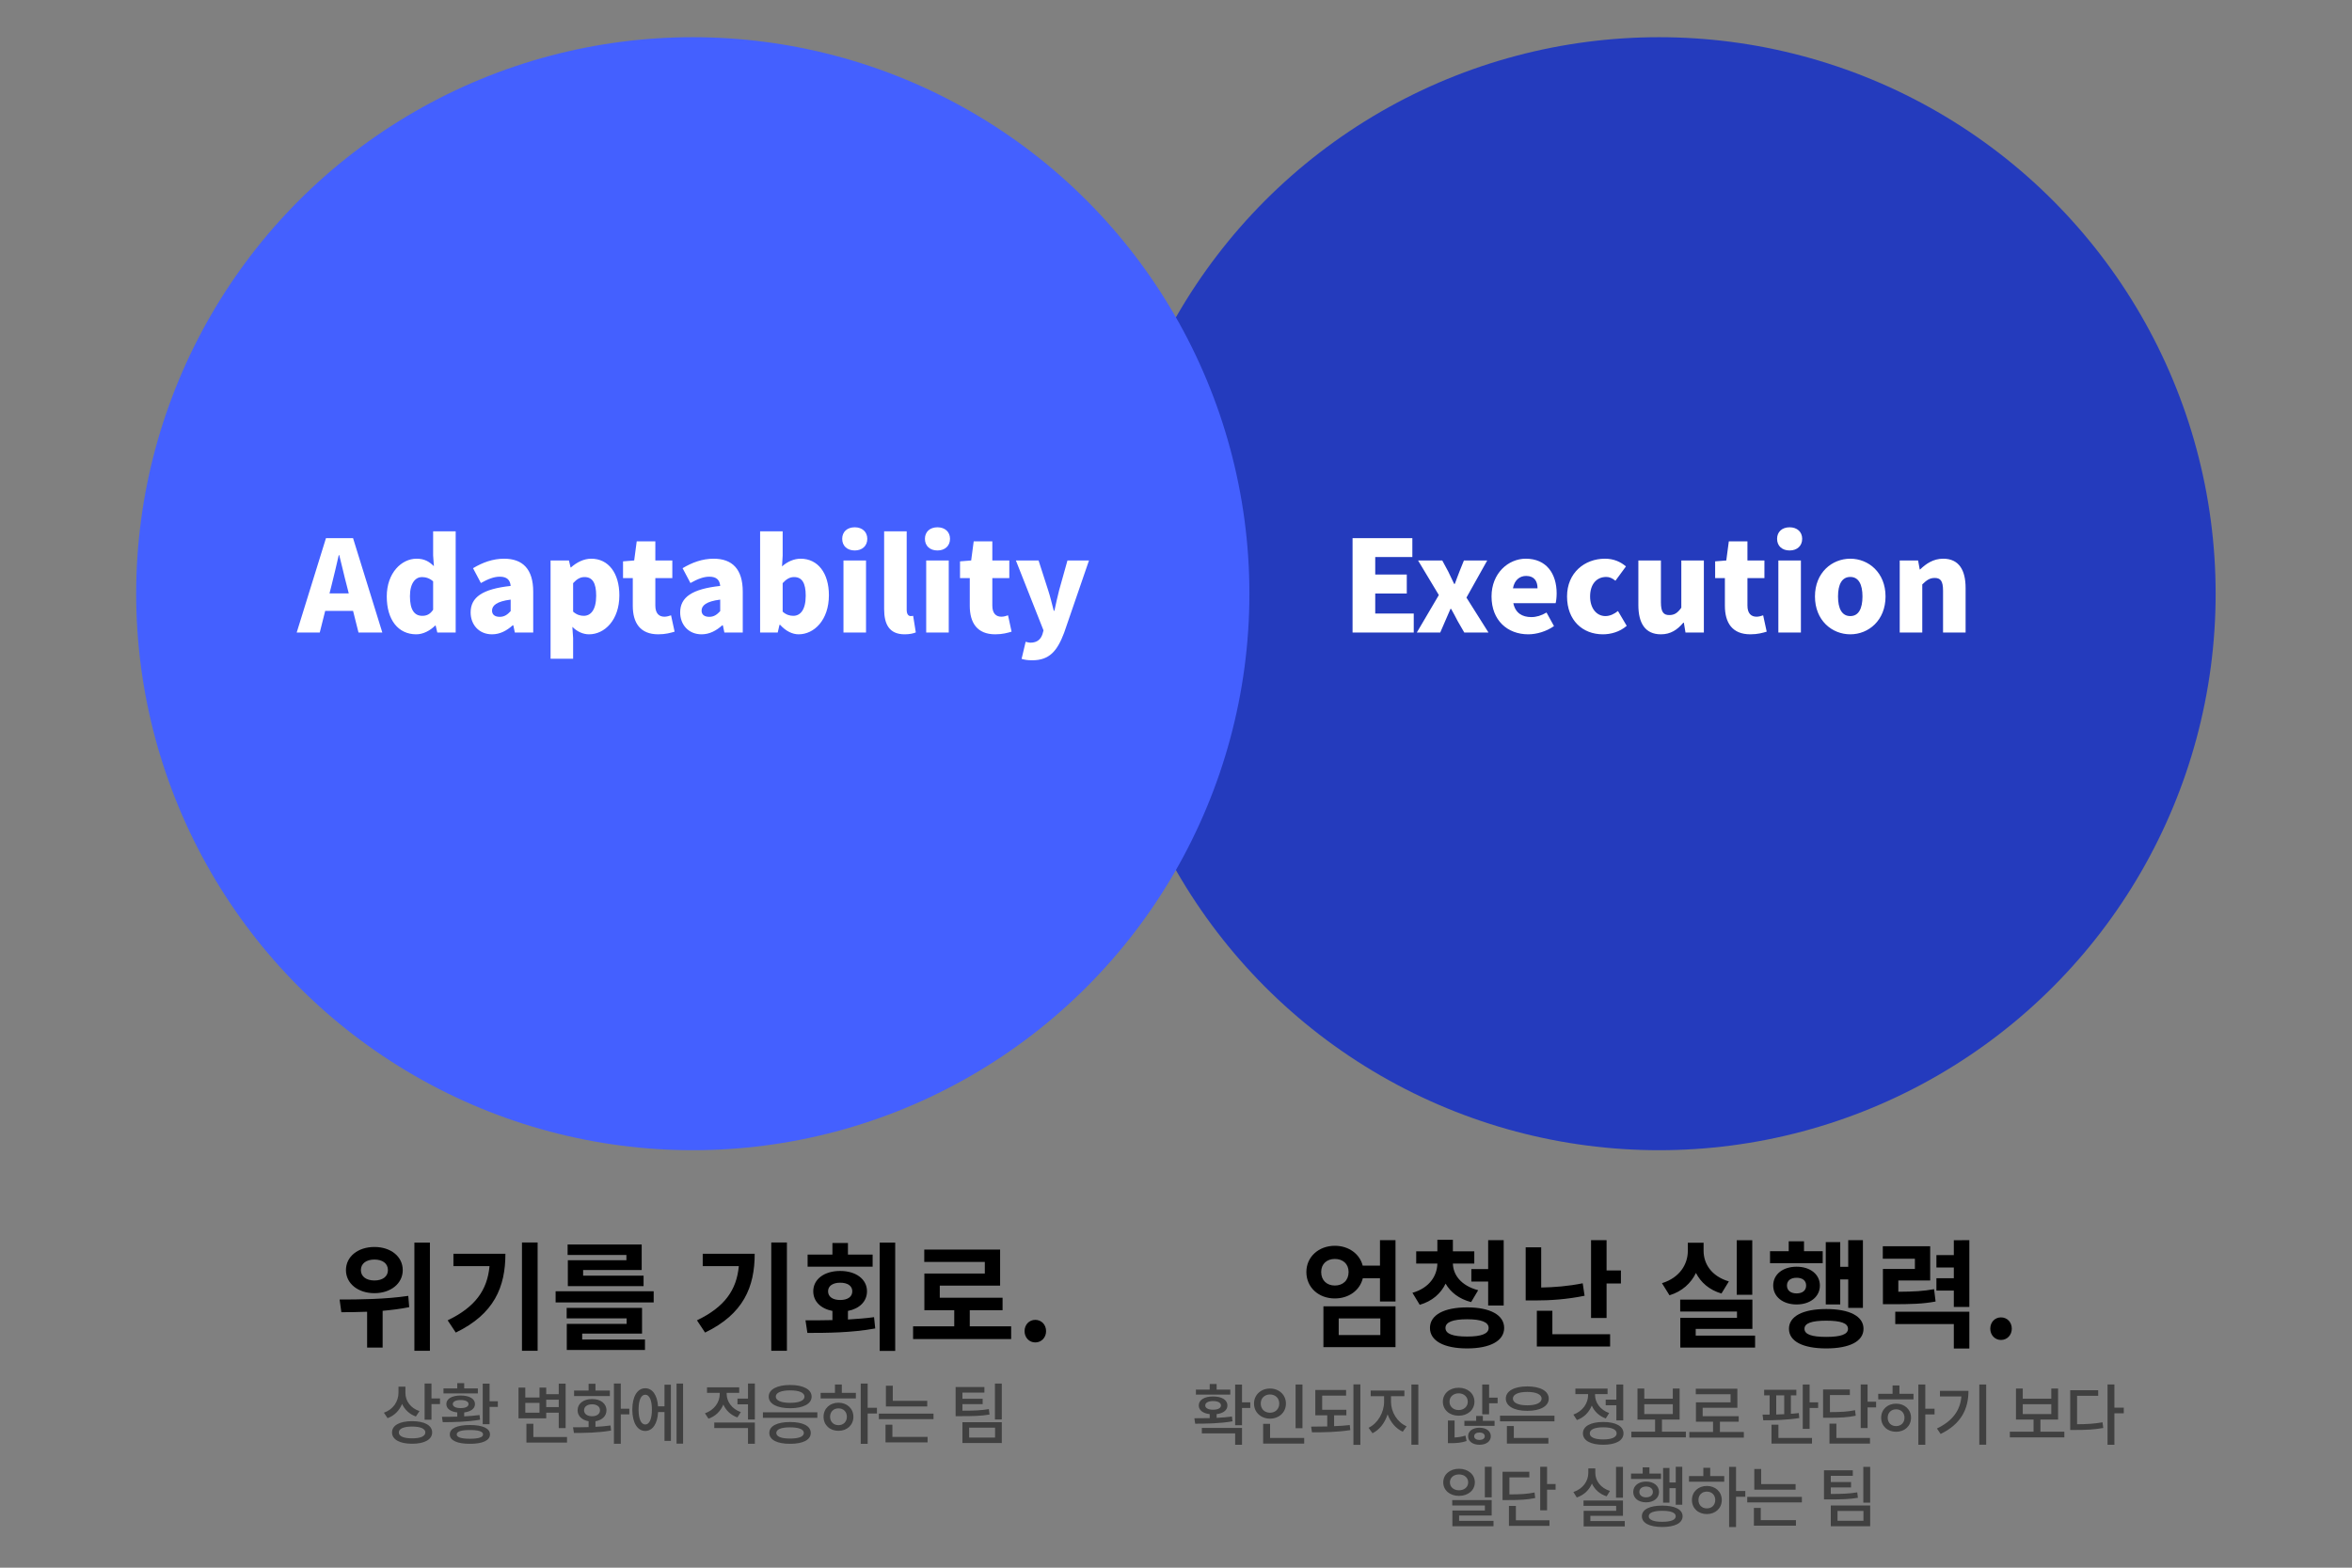 <svg xmlns="http://www.w3.org/2000/svg" xml:space="preserve" style="fill-rule:evenodd;clip-rule:evenodd;stroke-linejoin:round;stroke-miterlimit:2" viewBox="0 0 3000 2000"><rect x="0" y="0" width="3000" height="2000" fill="#808080" stroke="none"/><circle cx="773.954" cy="994.898" r="622.232" style="fill:#243bbd" transform="translate(1233.023 -377.748) scale(1.141)"/><path d="M251.5 1021.24h134.799v-41.861h-84.842v-44.095h69.492v-41.863h-69.492v-38.514h81.772v-41.584H251.5v207.917ZM392.997 1021.24h51.631l10.884-25.115c3.907-9.21 7.814-18.42 11.722-27.072h1.395c5.024 8.652 9.768 18.141 14.513 27.072l14.512 25.115h53.306l-48.561-77.025 45.77-81.773h-51.352l-9.768 24.281c-3.349 9.21-7.256 18.419-10.326 27.35h-1.396c-4.465-8.931-8.931-18.14-13.117-27.35l-13.117-24.281h-53.305l45.77 76.191-48.561 82.607ZM638.593 1025.15c18.419 0 40.188-6.42 56.654-18.14l-16.466-29.863c-11.443 6.698-22.048 10.047-33.49 10.047-20.095 0-35.165-8.931-39.631-30.7h93.215c1.117-3.907 2.233-12.559 2.233-21.489 0-43.259-22.327-76.47-68.097-76.47-38.235 0-75.353 31.816-75.353 83.168 0 52.747 35.164 83.447 80.935 83.447Zm-33.77-101.309c3.349-18.699 15.35-27.35 29.025-27.35 18.141 0 25.118 11.721 25.118 27.35h-54.143ZM802.974 1025.15c16.746 0 36.84-5.02 52.469-18.7l-19.257-32.652c-8.094 6.419-17.583 11.163-27.63 11.163-19.257 0-33.769-16.745-33.769-43.258 0-26.234 13.675-42.98 35.723-42.98 6.698 0 12.838 2.512 20.094 8.373l23.164-31.537c-12.001-10.326-27.071-17.024-46.328-17.024-44.375 0-83.447 30.7-83.447 83.168 0 52.747 34.328 83.447 78.981 83.447ZM930.796 1025.15c21.489 0 36.281-10.05 49.398-25.676h1.116l3.629 21.766h40.471V862.442h-49.681v104.099c-8.373 11.722-15.35 16.187-26.513 16.187-12.559 0-18.42-6.419-18.42-28.187v-92.099h-49.677v98.239c0 39.629 14.791 64.469 49.677 64.469ZM1127.83 1025.15c16.19 0 27.63-3.35 36-5.86l-7.81-36.003c-3.91 1.395-9.49 3.07-14.51 3.07-11.73 0-20.1-6.978-20.1-24.56v-60.562h37.4v-38.793h-37.4V820.3h-41.02l-5.59 42.142-24.55 1.954v36.839h21.48v61.12c0 37.398 16.19 62.795 56.1 62.795ZM1189.51 1021.24h49.68V862.442h-49.68v158.798Zm24.84-180.846c16.46 0 27.63-10.047 27.63-25.675 0-15.35-11.17-25.397-27.63-25.397-16.75 0-27.63 10.047-27.63 25.397 0 15.628 10.88 25.675 27.63 25.675ZM1348.03 1025.15c40.19 0 77.59-30.7 77.59-83.447 0-52.468-37.4-83.168-77.59-83.168-40.47 0-77.87 30.7-77.87 83.168 0 52.747 37.4 83.447 77.87 83.447Zm0-40.189c-18.7 0-27.07-16.745-27.07-43.258 0-26.234 8.37-42.98 27.07-42.98 18.42 0 26.79 16.746 26.79 42.98 0 26.513-8.37 43.258-26.79 43.258ZM1456.87 1021.24h49.68V915.19c9.49-9.21 16.19-14.234 27.35-14.234 12.56 0 18.42 6.14 18.42 28.188v92.096H1602v-98.236c0-39.63-14.79-64.469-49.4-64.469-21.49 0-37.68 10.884-50.79 23.722h-.84l-3.63-19.815h-40.47v158.798Z" style="fill:#fff;fill-rule:nonzero" transform="translate(1579.586 215.68) scale(.579)"/><circle cx="773.954" cy="994.898" r="622.232" style="fill:#4460ff" transform="translate(.581 -377.748) scale(1.141)"/><path d="M302.015 917.422c5.302-20.652 10.884-44.933 15.908-66.701h1.116c5.582 21.21 10.884 46.049 16.466 66.701l4.465 17.583h-42.421l4.466-17.583Zm-76.749 103.818h50.794l12-47.721h61.399l12.001 47.721h52.468l-64.469-207.917h-59.724l-64.469 207.917ZM488.723 1025.15c15.071 0 30.421-8.09 41.584-19.26h1.117l3.628 15.35h40.467V798.252h-49.677v53.027l1.674 23.722c-10.326-10.047-20.652-16.466-38.234-16.466-32.933 0-65.586 31.258-65.586 83.168 0 51.91 25.397 83.447 65.027 83.447Zm13.117-40.747c-17.024 0-27.071-12.838-27.071-43.258 0-29.304 12.559-42.142 26.234-42.142 8.373 0 17.303 2.511 24.839 9.488v62.516c-6.977 10.326-14.513 13.396-24.002 13.396ZM655.617 1025.15c17.582 0 32.374-8.09 45.491-19.82h1.395l3.349 15.91h40.468v-90.143c0-49.677-23.164-72.562-64.19-72.562-24.839 0-47.445 8.373-68.376 20.932l17.303 32.653c15.908-8.931 29.025-13.955 41.584-13.955 16.187 0 22.885 7.536 24.002 20.374-61.958 6.698-88.192 24.838-88.192 58.329 0 26.512 17.862 48.282 47.166 48.282Zm17.024-38.514c-10.326 0-17.024-4.466-17.024-13.676 0-11.163 10.047-20.373 41.026-24.28v25.397c-7.257 7.814-13.955 12.559-24.002 12.559ZM784.555 1079.01h49.677v-45.49l-1.674-24.84c10.605 10.61 23.443 16.47 36.839 16.47 34.048 0 66.701-31.258 66.701-85.959 0-48.84-24.001-80.656-61.957-80.656-16.466 0-32.095 8.094-44.653 19.257h-.838l-3.628-15.35h-40.467v216.568Zm73.12-94.607c-7.535 0-15.629-2.233-23.443-9.21v-62.794c8.373-9.21 15.908-13.396 25.118-13.396 17.582 0 25.676 13.117 25.676 41.025 0 31.816-12.28 44.375-27.351 44.375ZM1021.78 1025.15c16.18 0 27.63-3.35 36-5.86l-7.81-36.003c-3.91 1.395-9.49 3.07-14.52 3.07-11.72 0-20.09-6.978-20.09-24.56v-60.562h37.4v-38.793h-37.4V820.3h-41.027l-5.581 42.142-24.56 1.954v36.839h21.49v61.12c0 37.398 16.187 62.795 56.098 62.795ZM1117.23 1025.15c17.58 0 32.37-8.09 45.49-19.82h1.39l3.35 15.91h40.47v-90.143c0-49.677-23.17-72.562-64.19-72.562-24.84 0-47.45 8.373-68.38 20.932l17.31 32.653c15.9-8.931 29.02-13.955 41.58-13.955 16.19 0 22.88 7.536 24 20.374-61.96 6.698-88.19 24.838-88.19 58.329 0 26.512 17.86 48.282 47.17 48.282Zm17.02-38.514c-10.33 0-17.02-4.466-17.02-13.676 0-11.163 10.04-20.373 41.02-24.28v25.397c-7.25 7.814-13.95 12.559-24 12.559ZM1331.01 1025.15c34.04 0 66.7-31.258 66.7-86.238 0-48.561-24.28-80.377-62.24-80.377-14.51 0-29.3 6.419-41.03 17.024l1.4-23.722v-53.585h-49.68v222.988h38.8l3.9-17.02h1.4c12.28 13.67 26.79 20.93 40.75 20.93Zm-11.73-40.747c-7.53 0-15.9-2.233-23.44-9.21v-62.794c8.37-9.21 15.91-13.396 25.12-13.396 17.58 0 25.67 13.117 25.67 41.025 0 31.816-12.28 44.375-27.35 44.375ZM1429.8 1021.24h49.68V862.442h-49.68v158.798Zm24.84-180.846c16.47 0 27.63-10.047 27.63-25.675 0-15.35-11.16-25.397-27.63-25.397-16.75 0-27.63 10.047-27.63 25.397 0 15.628 10.88 25.675 27.63 25.675ZM1564.6 1025.15c11.16 0 19.26-1.95 24.56-4.19l-5.86-36.557c-2.79.558-3.91.558-5.58.558-3.91 0-8.65-3.07-8.65-13.675V798.252h-49.68v171.359c0 33.209 11.16 55.539 45.21 55.539ZM1612.05 1021.24h49.67V862.442h-49.67v158.798Zm24.83-180.846c16.47 0 27.63-10.047 27.63-25.675 0-15.35-11.16-25.397-27.63-25.397-16.74 0-27.63 10.047-27.63 25.397 0 15.628 10.89 25.675 27.63 25.675ZM1764.15 1025.15c16.18 0 27.63-3.35 36-5.86l-7.81-36.003c-3.91 1.395-9.49 3.07-14.52 3.07-11.72 0-20.09-6.978-20.09-24.56v-60.562h37.4v-38.793h-37.4V820.3h-41.03l-5.58 42.142-24.56 1.954v36.839h21.49v61.12c0 37.398 16.19 62.795 56.1 62.795ZM1845.64 1082.36c37.68 0 54.98-20.09 70.33-60.84l54.7-159.078h-47.44l-18.42 65.865c-3.63 15.07-7.26 29.862-10.33 44.932h-1.39c-4.19-15.628-7.54-30.42-12.28-44.932l-21.21-65.865h-49.96l60.84 154.058-2.23 8.09c-3.63 11.17-11.45 18.98-26.52 18.98-3.62 0-7.81-1.4-10.6-1.95l-8.93 37.67c6.69 1.96 13.11 3.07 23.44 3.07Z" style="fill:#fff;fill-rule:nonzero" transform="translate(248 215.68) scale(.579)"/><path d="M374.895 842.242c17.615 0 29.79 8.29 29.79 23.314 0 14.507-12.175 22.796-29.79 22.796-17.356 0-29.79-8.289-29.79-22.796 0-15.024 12.434-23.314 29.79-23.314Zm0 74.087c36.008 0 62.43-21.242 62.43-50.773 0-30.049-26.422-51.032-62.43-51.032-36.007 0-62.689 20.983-62.689 51.032 0 29.531 26.682 50.773 62.689 50.773Zm74.605 5.958c-50.514 7.512-109.576 8.031-151.282 8.031l3.886 27.976c16.838 0 36.266-.259 56.73-1.036v79.012h34.194v-81.084c19.429-1.813 39.375-4.145 58.545-8.031l-2.073-24.868Zm13.471-117.347v238.32h34.193V804.94h-34.193ZM548.973 829.549v27.2H628.5c-4.922 52.845-31.344 90.147-92.22 119.419l17.874 26.942c84.708-40.93 109.317-100.51 109.317-173.561H548.973Zm151.024-24.868v238.579h34.453V804.681h-34.453ZM930.029 843.796H801.024v56.99h166.825v-23.055H834.7v-12.434h129.004v-56.213H800.506v23.055h129.523v11.657Zm-97.401 161.644h131.854v-56.73H798.434v23.055h132.113v12.175H798.693v57.51h172.265v-23.06h-138.33v-12.95Zm-58.544-93.256v24.61h216.043v-24.61H774.084ZM1098.15 829.549v27.2h79.53c-4.93 52.845-31.35 90.147-92.22 119.419l17.87 26.942c84.71-40.93 109.32-100.51 109.32-173.561h-114.5Zm151.02-24.868v238.579h34.45V804.681h-34.45ZM1472.47 831.362h-54.4v-25.645h-34.19v25.645h-54.66v26.682h143.25v-26.682Zm-98.18 80.822c0-12.175 10.88-18.91 26.68-18.91 16.06 0 26.68 6.735 26.68 18.91 0 12.435-10.62 19.17-26.68 19.17-15.8 0-26.68-6.735-26.68-19.17Zm43.78 43.261c25.39-4.922 41.97-20.983 41.97-43.261 0-26.681-24.36-44.814-59.07-44.814-34.97 0-59.32 18.133-59.32 44.814 0 22.278 16.58 38.339 42.23 43.261v20.205c-21.25.518-41.45.518-59.33.518l4.15 27.722c42.22 0 97.4-.26 149.47-9.847l-2.59-24.869c-18.65 2.591-38.08 3.886-57.51 5.181v-18.91Zm69.94-150.505v238.58h34.19V804.94h-34.19ZM1686.44 989.38v-35.489h72.27v-27.459h-138.33V899.75h132.89v-79.527h-167.08v27.2h133.41v25.646h-133.15v80.822h65.8v35.489h-90.67v27.98h216.04v-27.98h-91.18ZM1830.73 1024.87c13.73 0 23.83-10.88 23.83-24.87 0-14.247-10.1-24.868-23.83-24.868-13.47 0-23.58 10.621-23.58 24.868 0 13.99 10.11 24.87 23.58 24.87Z" style="fill-rule:nonzero" transform="translate(260.495 1119.23) scale(.579)"/><path d="M220.609 960.617c-19.67-6.459-30.973-22.606-30.973-39.634v-14.239h-15.267v13.065c0 19.083-11.303 37.138-32.147 44.331l8.073 12.037c15.267-5.578 26.13-17.028 32.001-31.413 5.578 12.477 16.147 22.606 30.386 27.743l7.927-11.89Zm-16.294 60.033c-18.496 0-29.212-4.54-29.212-13.06 0-8.22 10.716-12.917 29.212-12.917 18.496 0 29.212 4.697 29.212 12.917 0 8.52-10.716 13.06-29.212 13.06Zm0-37.867c-27.303 0-44.184 9.248-44.184 24.807 0 15.71 16.881 24.96 44.184 24.96 27.45 0 44.184-9.25 44.184-24.96 0-15.559-16.734-24.807-44.184-24.807Zm42.717-50.056v-32.882h-15.12v79.708h15.12v-34.349h18.789v-12.477h-18.789ZM349.199 910.561h-30.093v-11.597H303.84v11.597h-30.386v11.156h75.745v-11.156Zm-55.194 34.496c0-5.578 6.752-8.807 17.321-8.807 10.716 0 17.322 3.229 17.322 8.807 0 5.725-6.606 8.954-17.322 8.954-10.569 0-17.321-3.229-17.321-8.954Zm58.864 24.221c-10.716 1.468-22.313 2.349-33.763 2.936v-8.661c14.68-1.762 23.781-8.514 23.781-18.496 0-11.743-12.478-18.789-31.561-18.789-19.082 0-31.56 7.046-31.56 18.789 0 10.129 9.101 16.734 24.074 18.496v9.248c-12.184.44-23.78.44-33.762.44l1.761 11.744c23.194 0 54.313-.441 82.204-5.432l-1.174-10.275Zm-21.138 52.262c-19.23 0-29.065-3.23-29.065-9.55 0-6.45 9.835-9.68 29.065-9.68 19.083 0 28.918 3.23 28.918 9.68 0 6.32-9.835 9.55-28.918 9.55Zm0-30.243c-28.038 0-44.332 7.193-44.332 20.693 0 13.36 16.294 20.7 44.332 20.7 27.89 0 44.184-7.34 44.184-20.7 0-13.5-16.294-20.693-44.184-20.693Zm43.303-52.405v-38.753h-15.119v89.396h15.119v-38.166h18.203v-12.477h-18.203ZM527.405 935.516v16.294h-27.597v-16.294h27.597Zm-42.423 28.624h-31.267v-21.578h31.267v21.578Zm14.826 0h27.597v33.909h15.119v-97.91h-15.119v23.193h-27.597V908.8h-14.826v21.872h-31.267V908.8h-14.973v67.671h61.066V964.14Zm-28.331 53.58v-29.212H456.21v41.542h89.397v-12.33h-74.13ZM639.994 915.258h-31.707v-14.826h-15.12v14.826h-32v12.184h78.827v-12.184Zm-56.808 43.598c0-8.221 7.192-13.212 17.615-13.212 10.422 0 17.468 4.991 17.468 13.212 0 8.073-7.046 13.064-17.468 13.064-10.423 0-17.615-4.991-17.615-13.064Zm25.101 24.074c14.679-2.349 24.221-11.45 24.221-24.074 0-14.973-12.918-24.808-31.707-24.808-18.937 0-31.854 9.835-31.854 24.808 0 12.624 9.541 21.578 24.22 24.074v12.917c-12.33.441-24.22.441-34.349.441l2.055 12.472c22.753 0 53.432-.29 81.763-5.28l-1.174-11.156c-10.569 1.615-21.872 2.349-33.175 2.936v-12.33Zm74.57-27.597h-18.789v-55.488h-15.12v132.705h15.12v-64.74h18.789v-12.477ZM717.941 990.122c-9.101 0-14.679-11.89-14.679-32.881s5.578-32.735 14.679-32.735c9.101 0 14.679 11.744 14.679 32.735s-5.578 32.881-14.679 32.881Zm42.423-39.927h-14.239c-1.615-24.808-12.331-39.928-28.184-39.928-17.175 0-28.478 17.909-28.478 46.974 0 29.065 11.303 47.119 28.478 47.119 16.147 0 27.009-15.852 28.331-41.688h14.092v63.558h14.092V902.487h-14.092v47.708Zm26.569-50.203V1032.4h14.386V899.992h-14.386ZM928.441 962.819c-19.817-6.899-31.12-23.487-31.12-39.927v-2.496h27.597v-12.184h-70.901v12.184h28.037v2.642c0 17.909-12.037 35.377-32.587 42.423l7.779 11.89c15.707-5.431 26.863-16.881 32.735-31.119 5.725 12.77 16.294 23.193 30.973 28.33l7.487-11.743Zm-58.424 35.083h74.277v34.648h15.12v-46.831h-89.397v12.183Zm74.277-98.057v33.322h-23.193v12.477h23.193v33.469h15.12v-79.268h-15.12ZM977.176 963.259v12.184h119.934v-12.184H977.176Zm59.744 21.432c-28.48 0-45.652 8.808-45.652 24.069 0 15.27 17.172 23.93 45.652 23.93 28.63 0 45.65-8.66 45.65-23.93 0-15.261-17.02-24.069-45.65-24.069Zm0 11.743c19.38 0 30.39 4.256 30.39 12.326 0 8.08-11.01 12.34-30.39 12.34-19.38 0-30.24-4.26-30.24-12.34 0-8.07 10.86-12.326 30.24-12.326Zm.29-93.359c-28.91 0-47.263 9.688-47.263 25.688 0 15.854 18.353 25.542 47.263 25.542 28.78 0 47.27-9.688 47.27-25.542 0-16-18.49-25.688-47.27-25.688Zm0 11.89c19.67 0 31.56 4.991 31.56 13.798 0 8.661-11.89 13.652-31.56 13.652-19.67 0-31.7-4.991-31.7-13.652 0-8.807 12.03-13.798 31.7-13.798ZM1143.64 991.59c-10.72 0-18.5-7.339-18.5-18.496 0-11.156 7.78-18.495 18.5-18.495 10.71 0 18.49 7.339 18.49 18.495 0 11.157-7.78 18.496-18.49 18.496Zm0-49.469c-19.08 0-32.88 12.918-32.88 30.973 0 18.203 13.8 30.976 32.88 30.976 18.93 0 32.88-12.773 32.88-30.976 0-18.055-13.95-30.973-32.88-30.973Zm7.34-40.074h-15.12v18.349h-31.56v12.331h77.65v-12.331h-30.97v-18.349Zm77.36 51.231h-20.41v-53.286h-15.26v132.698h15.26v-66.788h20.41v-12.624ZM1339.16 938.011h-75.89v-33.322h-15.12v45.653h91.01v-12.331Zm-76.77 52.552h-15.12v39.047h92.63v-12.18h-77.51v-26.867Zm-29.8-24.368v12.184h120.37v-12.184h-120.37ZM1474.95 956.213c-17.62 2.936-32.74 3.523-58.28 3.523v-14.385h44.63v-11.89h-44.63v-13.652h48.44v-12.184h-63.41v64.148h11.01c28.48 0 44.77-.44 63.71-3.523l-1.47-12.037Zm-43.45 40.955h57.1v21.722h-57.1v-21.722Zm-14.83 33.762h86.76v-45.799h-86.76v45.799Zm71.64-130.938v78.974h15.12v-78.974h-15.12Z" style="fill:#404040;fill-rule:nonzero" transform="translate(407.323 1244.037) scale(.579)"/><path d="M-23.567 911.148H-53.66v-12.33h-15.266v12.33h-30.386v11.01h75.745v-11.01Zm-55.194 34.937c0-6.019 6.752-9.689 17.321-9.689 10.569 0 17.322 3.67 17.322 9.689 0 5.871-6.753 9.394-17.322 9.394-10.569 0-17.321-3.523-17.321-9.394Zm58.863 24.367c-10.715 1.615-22.312 2.349-33.762 2.936v-8.22c14.679-1.762 23.781-8.661 23.781-19.083 0-12.331-12.478-19.817-31.561-19.817S-93 933.754-93 946.085c0 10.422 9.101 17.468 24.074 19.083v8.807c-12.184.294-23.781.294-33.762.294l1.761 12.037c23.193-.147 54.166-.294 82.204-5.285l-1.175-10.569Zm-66.35 37.138h73.396v25.1h15.12v-37.136h-88.516v12.036ZM20.47 939.185H2.268v-39.046h-15.12v89.543h15.12v-38.019H20.47v-12.478ZM135.408 899.992h-15.119v96.296h15.119v-96.296Zm-91.891 41.983c0-12.184 8.66-20.111 20.404-20.111 11.596 0 20.404 7.927 20.404 20.111 0 12.036-8.808 20.11-20.404 20.11-11.744 0-20.404-8.074-20.404-20.11Zm55.487 0c0-19.377-15.12-33.175-35.083-33.175-19.964 0-35.23 13.798-35.23 33.175 0 19.229 15.266 33.175 35.23 33.175 19.963 0 35.083-13.946 35.083-33.175Zm-34.937 75.745v-31.121H48.801v43.451h90.424v-12.33H64.067ZM205.135 967.81h27.009v-12.184h-53.285v-31.267h52.698v-12.33h-67.818v55.781h26.276v24.514c-12.477.294-24.514.441-35.524.441l1.909 12.475c24.954.15 55.781-.29 84.405-4.84l-1.174-11.158c-11.01 1.321-22.753 2.055-34.496 2.495V967.81Zm42.569-68.112v133.142h15.267V899.698h-15.267ZM330.495 925.681H360v-12.478h-74.276v12.478h29.505v12.624c0 22.753-13.652 47.414-34.203 56.955l8.661 12.04c15.56-7.489 27.45-23.196 33.322-41.692 6.165 17.175 18.055 31.56 33.468 38.312l8.368-11.889c-20.698-8.808-34.35-31.707-34.35-53.726v-12.624Zm44.919-25.689v132.558h15.266V899.992h-15.266ZM459.379 937.864c0-11.009 8.66-18.495 20.11-18.495s20.111 7.486 20.111 18.495c0 10.863-8.661 18.349-20.111 18.349-11.45 0-20.11-7.486-20.11-18.349Zm54.9 0c0-18.055-14.826-30.826-34.79-30.826-19.963 0-34.789 12.771-34.789 30.826 0 17.909 14.826 30.827 34.789 30.827 19.964 0 34.79-12.918 34.79-30.827Zm-43.744 41.396h-14.679v49.91h6.899c10.716 0 22.166-.59 34.203-4.7l-2.496-12.03c-7.927 2.64-16.294 3.81-23.927 4.25v-37.43Zm54.9 42.86c-6.752 0-11.743-3.08-11.743-8.22 0-5.28 4.991-8.22 11.743-8.22 6.606 0 11.597 2.94 11.597 8.22 0 5.14-4.991 8.22-11.597 8.22Zm0-27.007c-14.679 0-25.101 7.337-25.101 18.787s10.422 18.79 25.101 18.79c14.533 0 24.955-7.34 24.955-18.79s-10.422-18.787-24.955-18.787Zm7.34-25.982h-14.679v10.863h-25.983v11.009h66.497v-11.009h-25.835v-10.863Zm13.798-40.368v-28.771h-15.119v65.616h15.119v-24.367h18.79v-12.478h-18.79ZM630.685 916.286c19.377 0 31.56 5.431 31.56 14.679 0 9.395-12.183 14.826-31.56 14.826-19.523 0-31.707-5.431-31.707-14.826 0-9.248 12.184-14.679 31.707-14.679Zm0 41.689c28.625 0 47.267-10.129 47.267-27.01 0-16.734-18.642-26.863-47.267-26.863-28.624 0-47.267 10.129-47.267 26.863 0 16.881 18.643 27.01 47.267 27.01Zm-29.652 33.468h-15.266v38.607h91.451v-12.33h-76.185v-26.277Zm-30.386-22.752v12.33h119.929v-12.33H570.647ZM803.46 933.314v12.33h23.486v33.322h15.12v-78.974h-15.12v33.322H803.46Zm7.633 29.505c-19.817-6.899-31.12-23.34-31.12-39.927v-1.762h27.597v-12.184h-70.901v12.184h28.037v1.908c0 18.203-11.89 35.818-32.441 43.157l7.78 12.037c15.707-5.578 26.863-17.321 32.735-31.854 5.578 12.771 16.147 23.193 30.826 28.331l7.487-11.89Zm-13.065 58.131c-18.936 0-29.652-4.7-29.652-13.36s10.716-13.357 29.652-13.357c18.643 0 29.505 4.697 29.505 13.357s-10.862 13.36-29.505 13.36Zm0-38.461c-27.743 0-44.771 9.395-44.771 25.101 0 15.85 17.028 25.1 44.771 25.1 27.597 0 44.625-9.25 44.625-25.1 0-15.706-17.028-25.101-44.625-25.101ZM888.452 943.296h62.827v21.725h-62.827v-21.725Zm38.9 60.624v-26.715h38.9V908.8h-14.973v22.312h-62.827V908.8h-14.973v68.405h38.754v26.715h-52.258v12.48H980.05v-12.48h-52.698ZM1055.06 1004.51v-22.608h41.4v-12.184h-79.42v-18.496h76.48V909.24h-91.6v12.184h76.63v17.761h-76.33v42.717h37.72v22.608h-52.256v12.48h120.076v-12.48h-52.7ZM1179.1 923.919h17.62v41.395c-5.88.294-11.89.588-17.62.734v-42.129Zm49.76 38.9c-5.57.734-11.45 1.174-17.47 1.615v-40.515h12.04v-12.33h-70.9v12.33h12.04v42.276c-5.43.147-10.72.147-15.56.147l1.61 12.477c22.61 0 53-.734 79.27-4.991l-1.03-11.009Zm-44.92 25.689h-15.26v41.542h89.25v-12.33h-73.99v-29.212Zm68.7-49.323v-39.193h-15.12v97.617h15.12v-45.946h18.79v-12.478h-18.79ZM1352.76 956.507c-16 3.376-30.24 4.11-55.35 4.257v-37.579h43.9v-12.33h-59.01v62.386h10.71c28.48 0 44.04-.88 61.21-4.55l-1.46-12.184Zm-41.11 29.652h-15.26v43.891h89.25v-12.33h-73.99v-31.561Zm68.7-48.295v-38.019h-15.12v96.002h15.12v-45.505h18.79v-12.478h-18.79ZM1443.18 991.59c-10.72 0-18.5-7.339-18.5-18.496 0-11.156 7.78-18.495 18.5-18.495 10.72 0 18.5 7.339 18.5 18.495 0 11.157-7.78 18.496-18.5 18.496Zm0-49.469c-19.08 0-32.88 12.918-32.88 30.973 0 18.203 13.8 30.976 32.88 30.976 18.94 0 32.88-12.773 32.88-30.976 0-18.055-13.94-30.973-32.88-30.973Zm7.34-40.074h-15.12v18.349h-31.56v12.331h77.65v-12.331h-30.97v-18.349Zm77.36 51.231h-20.4v-53.286h-15.27v132.698h15.27v-66.788h20.4v-12.624ZM1539.77 913.937v12.331h47.27c-2.65 30.533-19.09 53.872-53.88 70.607l8.08 12.035c45.5-22.017 61.36-55.486 61.36-94.973h-62.83Zm86.75-13.945v132.558h15.12V899.992h-15.12ZM1722.23 943.296h62.83v21.725h-62.83v-21.725Zm38.9 60.624v-26.715h38.9V908.8h-14.97v22.312h-62.83V908.8h-14.97v68.405h38.75v26.715h-52.26v12.48h120.08v-12.48h-52.7ZM1841.87 924.8h46.53v-12.331h-61.65v87.631h10.86c23.93 0 41.84-.73 61.95-4.4l-1.62-12.477c-18.49 3.23-34.64 4.11-56.07 4.257V924.8Zm102.9 26.129h-20.7v-51.084h-15.12v132.845h15.12v-69.284h20.7v-12.477ZM552.298 1081.18h-15.119v67.37h15.119v-67.37Zm-92.039 34.35c0-10.57 8.514-17.47 19.964-17.47 11.597 0 20.258 6.9 20.258 17.47 0 10.57-8.661 17.46-20.258 17.46-11.45 0-19.964-6.89-19.964-17.46Zm54.901 0c0-17.47-14.826-29.95-34.937-29.95-19.964 0-34.643 12.48-34.643 29.95 0 17.46 14.679 29.8 34.643 29.8 20.111 0 34.937-12.34 34.937-29.8Zm-34.643 84.84v-11.74h71.781v-34.06h-86.901v11.89h71.928v11.01h-71.634v34.79h90.571v-11.89h-75.745ZM646.686 1137.84c-16.001 3.37-30.24 4.11-55.341 4.26v-37.58h43.891v-12.33h-59.011v62.38h10.716c28.478 0 44.038-.88 61.212-4.55l-1.467-12.18Zm-41.102 29.65h-15.267v43.89h89.25v-12.33h-73.983v-31.56Zm68.698-48.29v-38.02h-15.119v96h15.119v-45.51h18.79v-12.47h-18.79ZM841.479 1081.32h-15.267v67.97h15.267v-67.97Zm-28.625 53.14c-20.404-6.31-32.294-22.46-32.294-39.63v-9.98h-15.413v9.98c0 17.91-11.89 35.08-32.882 41.98l7.487 12.04c16-5.43 27.303-16.44 33.322-30.68 6.018 13.06 17.174 23.19 32.441 28.18l7.339-11.89Zm-43.157 66.35v-11.59h71.782v-33.62h-86.901v11.74h71.928v10.87h-71.635v34.49h90.571v-11.89h-75.745ZM943.94 1128.3h13.798v36.55h14.386v-83.67h-14.386v34.64H943.94v-32h-14.092v76.48h14.092v-32Zm-18.643-32.15h-25.542v-13.65h-14.826v13.65h-25.688v11.89h66.056v-11.89Zm-47.707 40.51c0-7.19 5.871-11.89 14.826-11.89 8.954 0 14.972 4.7 14.972 11.89 0 7.2-6.018 11.89-14.972 11.89-8.955 0-14.826-4.69-14.826-11.89Zm43.303 0c0-13.65-11.743-22.89-28.477-22.89-16.588 0-28.331 9.24-28.331 22.89 0 13.8 11.743 22.9 28.331 22.9 16.734 0 28.477-9.1 28.477-22.9Zm7.193 65.77c-18.936 0-29.799-4.26-29.799-12.19 0-7.92 10.863-12.03 29.799-12.03 19.083 0 29.652 4.11 29.652 12.03 0 7.93-10.569 12.19-29.652 12.19Zm0-35.67c-28.037 0-44.918 8.51-44.918 23.48 0 14.98 16.881 23.64 44.918 23.64 27.891 0 44.772-8.66 44.772-23.64 0-14.97-16.881-23.48-44.772-23.48ZM1026.29 1172.92c-10.72 0-18.5-7.34-18.5-18.49 0-11.16 7.78-18.5 18.5-18.5 10.72 0 18.5 7.34 18.5 18.5 0 11.15-7.78 18.49-18.5 18.49Zm0-49.47c-19.08 0-32.881 12.92-32.881 30.98 0 18.2 13.801 30.97 32.881 30.97 18.94 0 32.88-12.77 32.88-30.97 0-18.06-13.94-30.98-32.88-30.98Zm7.34-40.07h-15.12v18.35h-31.56v12.33h77.65v-12.33h-30.97v-18.35Zm77.36 51.23h-20.4v-53.29h-15.27v132.7h15.27v-66.79h20.4v-12.62ZM1221.82 1119.34h-75.89v-33.32h-15.12v45.65h91.01v-12.33Zm-76.77 52.55h-15.13v39.05h92.63v-12.18h-77.5v-26.87Zm-29.8-24.36v12.18h120.37v-12.18h-120.37ZM1357.6 1137.55c-17.61 2.93-32.73 3.52-58.28 3.52v-14.39h44.63v-11.89h-44.63v-13.65h48.45v-12.18h-63.42v64.15h11.01c28.48 0 44.77-.45 63.71-3.53l-1.47-12.03Zm-43.45 40.95h57.1v21.73h-57.1v-21.73Zm-14.83 33.76h86.76v-45.8h-86.76v45.8Zm71.64-130.94v78.98h15.12v-78.98h-15.12Z" style="fill:#404040;fill-rule:nonzero" transform="translate(1582.893 1245.247) scale(.579)"/><path d="M145.562 977.464h91.701v36.526h-91.701v-36.526Zm-33.676 63.206H270.68v-89.888H111.886v89.888Zm25.127-135.739c-17.356 0-30.049-11.139-30.049-29.79 0-18.133 12.693-28.754 30.049-28.754 17.615 0 30.308 10.621 30.308 28.754 0 18.651-12.693 29.79-30.308 29.79Zm99.473-99.991v56.212h-38.079c-6.476-25.904-30.827-43.778-61.394-43.778-35.489 0-62.689 24.35-62.689 57.767 0 34.194 27.2 58.285 62.689 58.285 30.826 0 55.177-17.874 61.653-44.556h37.82v51.291h34.194V804.94h-34.194ZM437.764 868.665v27.459h37.044v52.845h34.194V804.94h-34.194v63.725h-37.044Zm15.025 46.628c-38.08-10.103-55.177-34.194-55.695-58.803h47.146v-26.941h-47.146v-25.386H362.9v25.386h-46.628v26.941H362.9c-.518 26.681-17.097 53.622-54.917 64.502l16.061 26.422c27.717-8.03 46.369-24.868 56.989-46.628 10.88 18.911 29.532 33.676 56.213 40.67l15.543-26.163Zm-24.35 102.067c-31.604 0-47.665-5.96-47.665-18.914 0-12.952 16.061-19.169 47.665-19.169 31.085 0 47.405 6.217 47.405 19.169 0 12.954-16.32 18.914-47.405 18.914Zm0-64.247c-50.773 0-81.859 16.579-81.859 45.333 0 28.494 31.086 45.074 81.859 45.074 50.513 0 81.599-16.58 81.599-45.074 0-28.754-31.086-45.333-81.599-45.333ZM683.08 900.009c-32.122 6.476-62.948 8.808-91.443 9.326v-88.594h-34.194V937.83h20.465c33.675 0 70.201-2.332 109.317-10.362l-4.145-27.459Zm-66.834 60.617h-34.194v78.754h161.385v-27.2H616.246v-51.554Zm119.42-88.853V804.94h-34.194v171.488h34.194v-75.901h31.603v-28.754h-31.603ZM1056.62 805.199h-34.19v120.197h34.19V805.199Zm-51.55 90.666c-38.595-11.398-55.692-39.116-55.692-67.352v-17.874h-34.712v17.874c0 29.013-17.356 59.062-56.99 71.237l16.579 26.682c27.977-8.549 47.405-26.682 58.285-49.219 10.621 20.724 29.013 37.303 56.213 45.333l16.317-26.681Zm-73.048 119.415v-14.76h124.858v-64.504H897.828v26.164h125.122v13.988H898.087v65.542h164.753v-26.43H932.022ZM1250.39 891.461H1268v62.689h32.38V804.94H1268v58.803h-17.61v-54.399h-31.86v137.293h31.86v-55.176Zm-38.6-62.171h-41.19v-21.76h-33.67v21.76h-41.19v26.423h116.05V829.29Zm-78.75 75.641c0-11.139 8.55-17.097 21.24-17.097 12.7 0 20.99 5.958 20.99 17.097 0 11.139-8.29 17.356-20.99 17.356-12.69 0-21.24-6.217-21.24-17.356Zm72.53 0c0-24.609-21.24-41.447-51.29-41.447-30.31 0-51.55 16.838-51.55 41.447s21.24 41.706 51.55 41.706c30.05 0 51.29-17.097 51.29-41.706Zm13.99 113.199c-31.86 0-47.92-5.44-47.92-17.87 0-12.435 16.06-17.874 47.92-17.874 31.86 0 47.93 5.439 47.93 17.874 0 12.43-16.07 17.87-47.93 17.87Zm0-61.39c-51.29 0-82.12 15.802-82.12 43.52 0 27.72 30.83 43.26 82.12 43.26 51.29 0 82.12-15.54 82.12-43.26 0-27.718-30.83-43.52-82.12-43.52ZM1457.11 912.961c-23.58 4.404-44.56 5.44-78.75 5.699v-24.868h70.2V818.41h-104.4v27.459h70.72v22.537h-70.46v77.713h18.39c45.34 0 69.95-.777 97.66-5.958l-3.36-27.2Zm-85.49 76.937h129.01v53.882h34.19v-81.082h-163.2v27.2Zm129.01-184.699v32.639h-38.34v27.459h38.34v23.573h-38.34v27.2h38.34v36.007h34.19V804.94l-34.19.259ZM1604.5 1024.87c13.73 0 23.84-10.88 23.84-24.87 0-14.247-10.11-24.868-23.84-24.868-13.47 0-23.57 10.621-23.57 24.868 0 13.99 10.1 24.87 23.57 24.87Z" style="fill-rule:nonzero" transform="translate(1623.256 1116.069) scale(.579)"/></svg>